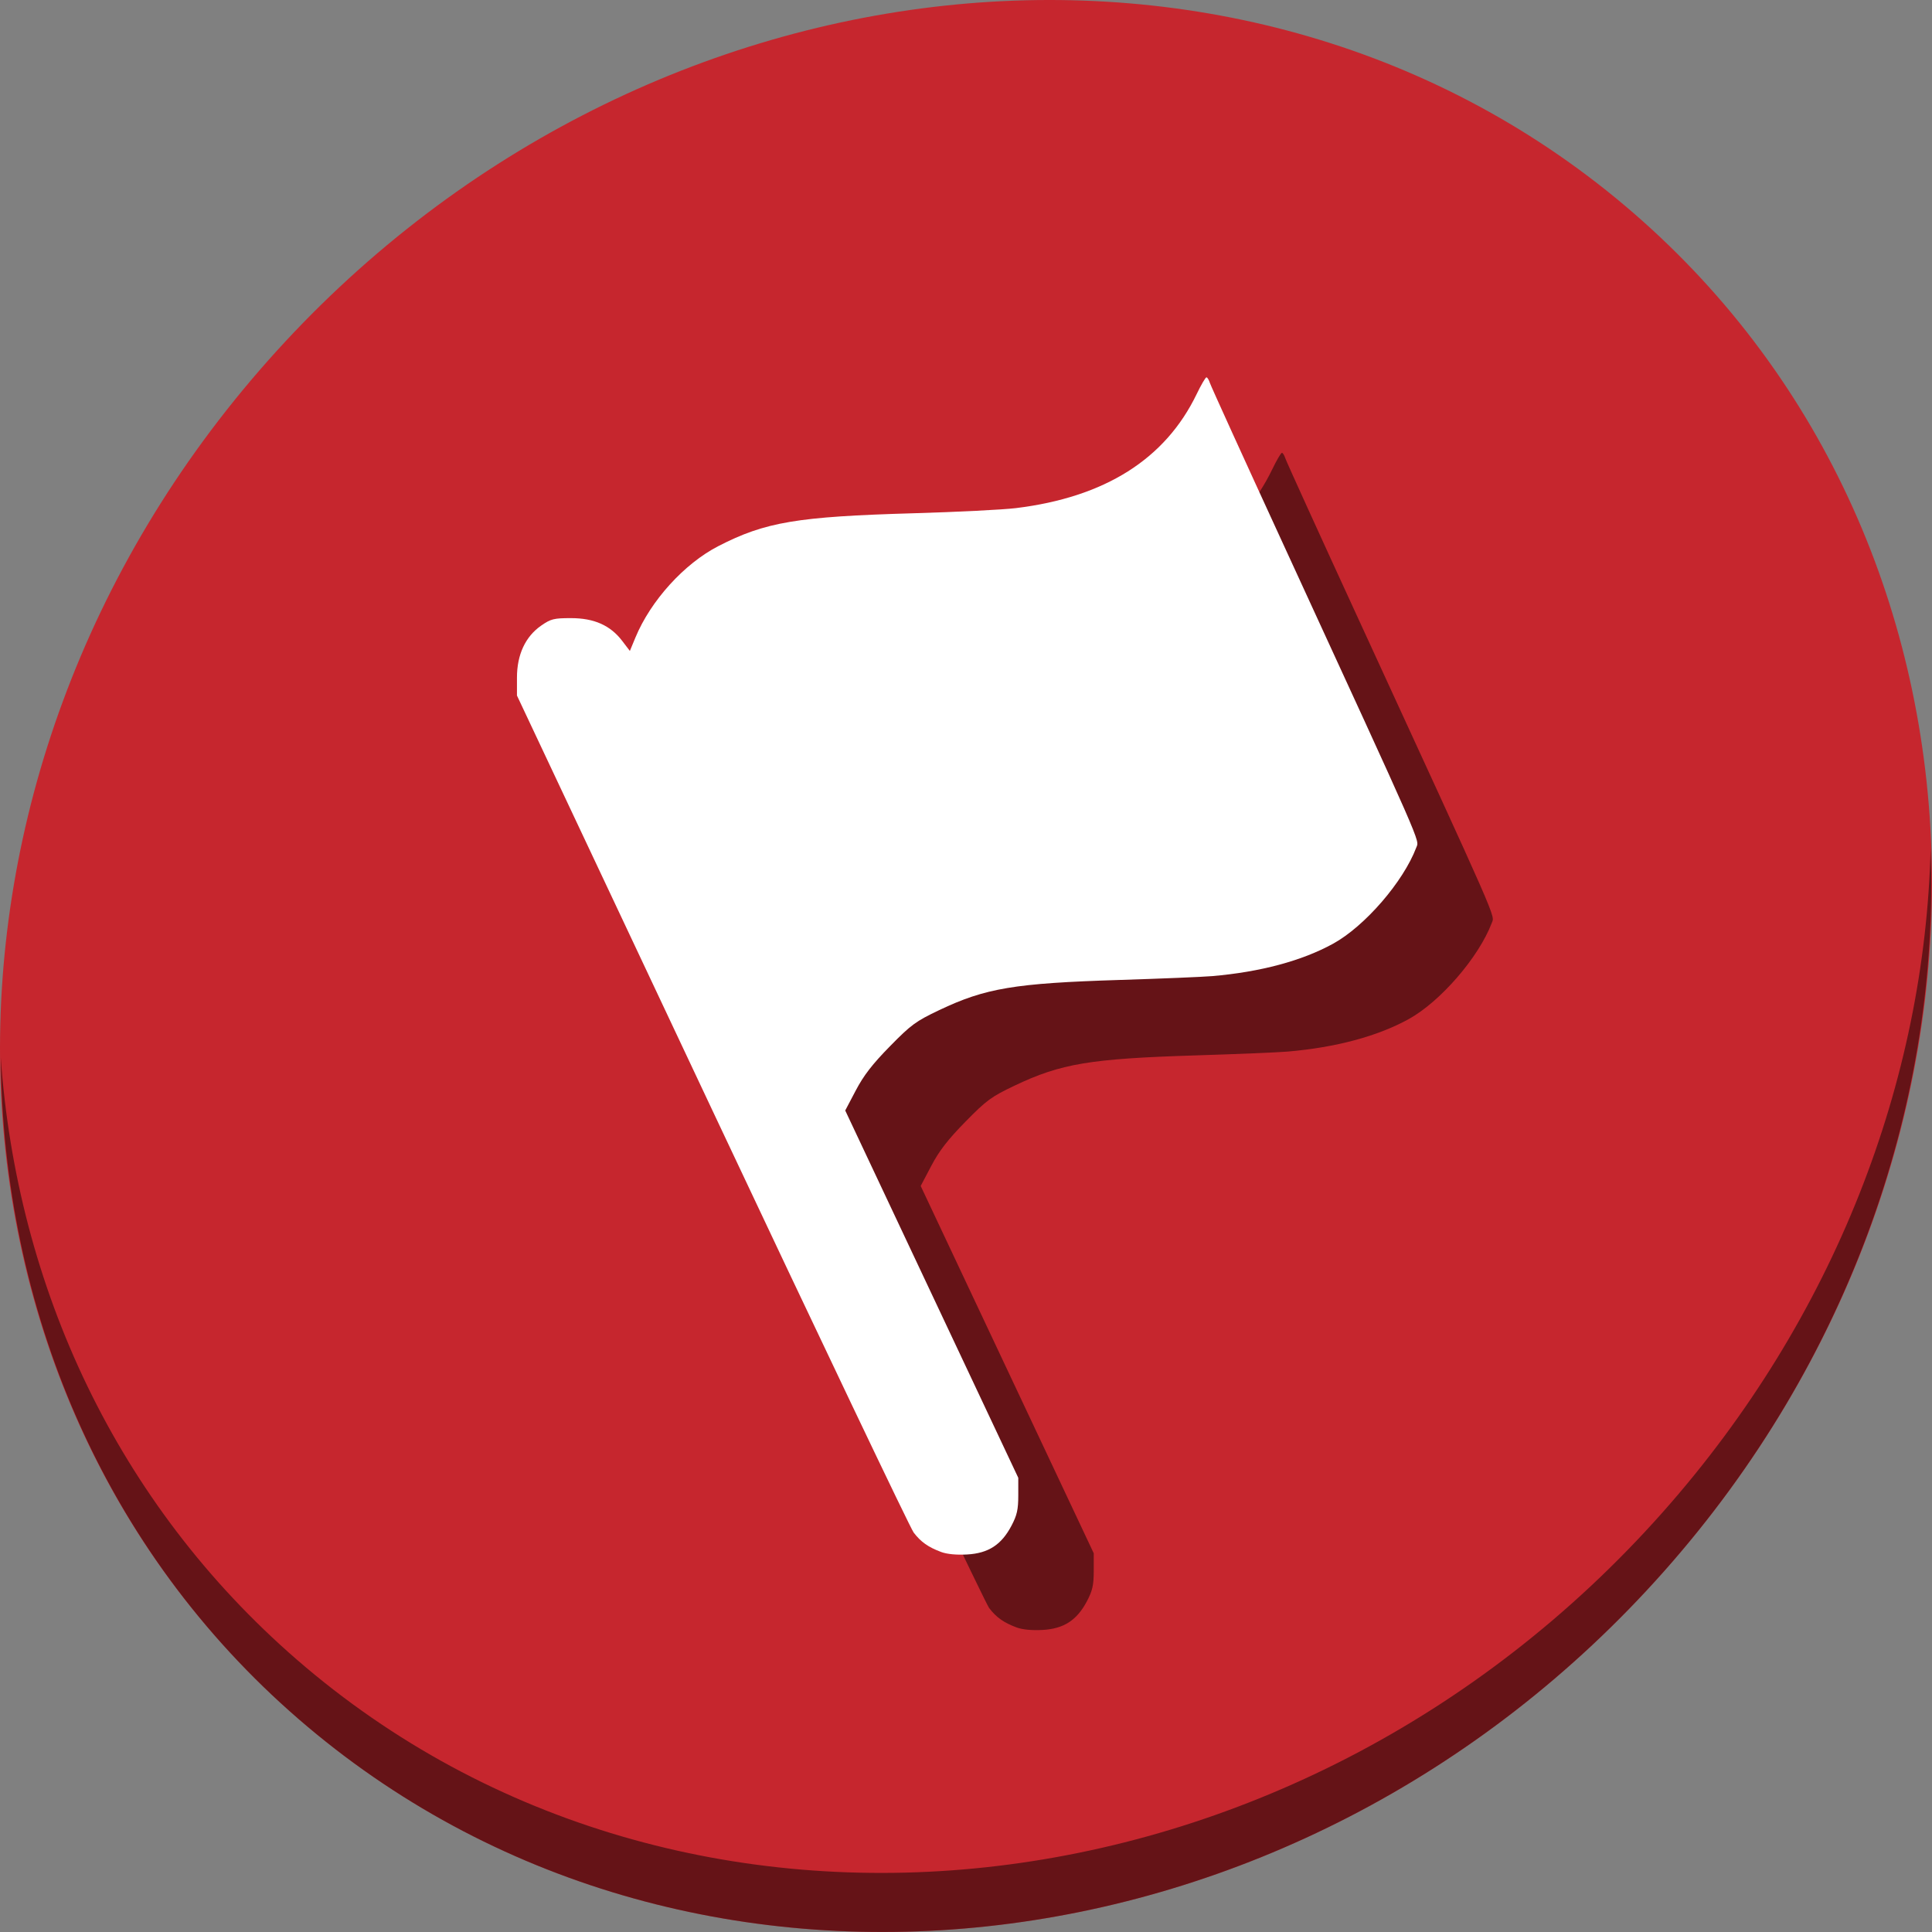 <?xml version="1.0" encoding="UTF-8" standalone="no"?>
<svg
   xmlns:dc="http://purl.org/dc/elements/1.1/"
   xmlns:cc="http://creativecommons.org/ns#"
   xmlns:rdf="http://www.w3.org/1999/02/22-rdf-syntax-ns#"
   xmlns:svg="http://www.w3.org/2000/svg"
   xmlns="http://www.w3.org/2000/svg"
   xmlns:sodipodi="http://sodipodi.sourceforge.net/DTD/sodipodi-0.dtd"
   xmlns:inkscape="http://www.inkscape.org/namespaces/inkscape"
   viewBox="0 0 64 64"
   version="1.1"
   id="svg8"
   sodipodi:docname="add-placemark.svg"
   inkscape:version="0.92.2 5c3e80d, 2017-08-06"
   width="64"
   height="64">
  <rect x="0" y="0" width="64" height="64" fill="#808080" stroke="none"/>
  <sodipodi:namedview
     pagecolor="#ffffff"
     bordercolor="#666666"
     borderopacity="1"
     objecttolerance="10"
     gridtolerance="10"
     guidetolerance="10"
     inkscape:pageopacity="0"
     inkscape:pageshadow="2"
     inkscape:window-width="1366"
     inkscape:window-height="717"
     id="namedview10"
     showgrid="false"
     showguides="false"
     inkscape:zoom="2.4583333"
     inkscape:cx="106.55873"
     inkscape:cy="25.254105"
     inkscape:window-x="0"
     inkscape:window-y="24"
     inkscape:window-maximized="1"
     inkscape:current-layer="svg8" />
  <defs
     id="defs3051">
    <style
       type="text/css"
       id="current-color-scheme">
      .ColorScheme-Text {
        color:#4d4d4d;
      }
      </style>
  </defs>
  <g
     id="g60"
     transform="matrix(0.125,0,0,0.125,2.5707576e-6,61)">
    <path
       style="fill:#c6262e;fill-opacity:1;stroke-width:11.11"
       inkscape:connector-curvature="0"
       d="m 432.913,-431.526 c 102.193,88.575 105.827,249.7 8.117,359.899 C 343.32,38.572 181.28,56.101 79.087,-32.474 -23.106,-121.049 -26.74,-282.174 70.97,-392.373 168.68,-502.572 330.72,-520.101 432.913,-431.526 Z"
       id="path27" />
    <path
       style="opacity:1;fill:#000000;fill-opacity:0.49;stroke-width:11.11"
       inkscape:connector-curvature="0"
       d="m 511.635,-263.096 c -1.551,61.312 -25.161,124.155 -70.966,175.814 C 342.959,22.917 180.919,40.446 78.726,-48.129 30.827,-89.644 4.497,-147.077 0.194,-207.771 0.799,-141.414 27.117,-77.518 79.079,-32.481 181.271,56.094 343.32,38.556 441.022,-71.634 490.727,-127.692 514.027,-196.925 511.635,-263.096 Z"
       id="path51" />
    <path
       style="fill:#651317;fill-opacity:1;stroke-width:0.654"
       d="m 269.412,-56.708 c -3.425,-1.278 -5.383,-2.664 -7.283,-5.155 -0.901,-1.181 -24.923,-51.571 -53.383,-111.979 L 157,-283.675 v -4.74 c 0,-6.107 2.23,-10.889 6.437,-13.806 2.554,-1.77 3.342,-1.967 7.871,-1.967 6.133,0 10.437,1.909 13.572,6.02 l 2.041,2.676 1.477,-3.563 c 4.05,-9.772 12.934,-19.567 21.959,-24.211 12.451,-6.407 20.89,-7.828 51.732,-8.715 11.493,-0.33 23.694,-0.942 27.113,-1.359 23.605,-2.879 39.61,-12.976 47.937,-30.242 1.172,-2.43 2.331,-4.418 2.577,-4.418 0.246,-8e-5 0.657,0.662 0.913,1.472 0.257,0.81 9.001,20.027 19.432,42.704 37.621,81.789 36.081,78.278 35.276,80.41 -3.425,9.074 -13.627,20.874 -22.052,25.507 -8.261,4.543 -19.277,7.495 -32.053,8.589 -2.52,0.216 -13.564,0.673 -24.543,1.016 -27.78,0.868 -35.529,2.164 -47.777,7.991 -6.232,2.965 -7.451,3.86 -13.089,9.606 -4.638,4.727 -6.93,7.691 -9.023,11.668 l -2.805,5.331 22.93,48.67 22.93,48.67 v 4.636 c 0,3.792 -0.328,5.259 -1.8,8.057 -2.66,5.056 -6.119,7.303 -11.735,7.623 -2.815,0.16 -5.367,-0.083 -6.911,-0.659 z"
       id="path54"
       inkscape:connector-curvature="0" />
    <path
       inkscape:connector-curvature="0"
       id="path52"
       d="m 249.412,-76.708 c -3.425,-1.278 -5.383,-2.664 -7.283,-5.155 -0.901,-1.181 -24.923,-51.571 -53.383,-111.979 L 137,-303.675 v -4.74 c 0,-6.107 2.23,-10.889 6.437,-13.806 2.554,-1.77 3.342,-1.967 7.871,-1.967 6.133,0 10.437,1.909 13.572,6.02 l 2.041,2.676 1.477,-3.563 c 4.05,-9.772 12.934,-19.567 21.959,-24.211 12.451,-6.407 20.89,-7.828 51.732,-8.715 11.493,-0.33 23.694,-0.942 27.113,-1.359 23.605,-2.879 39.61,-12.976 47.937,-30.242 1.172,-2.43 2.331,-4.418 2.577,-4.418 0.246,-8e-5 0.657,0.662 0.913,1.472 0.257,0.81 9.001,20.027 19.432,42.704 37.621,81.789 36.081,78.278 35.276,80.41 -3.425,9.074 -13.627,20.874 -22.052,25.507 -8.261,4.543 -19.277,7.495 -32.053,8.589 -2.52,0.216 -13.564,0.673 -24.543,1.016 -27.78,0.868 -35.529,2.164 -47.777,7.991 -6.232,2.965 -7.451,3.86 -13.089,9.606 -4.638,4.727 -6.93,7.691 -9.023,11.668 l -2.805,5.331 22.93,48.67 22.93,48.67 v 4.636 c 0,3.792 -0.328,5.259 -1.8,8.057 -2.66,5.056 -6.119,7.303 -11.735,7.623 -2.815,0.16 -5.367,-0.083 -6.911,-0.659 z"
       style="fill:#ffffff;stroke-width:0.654" />
  </g>
</svg>
